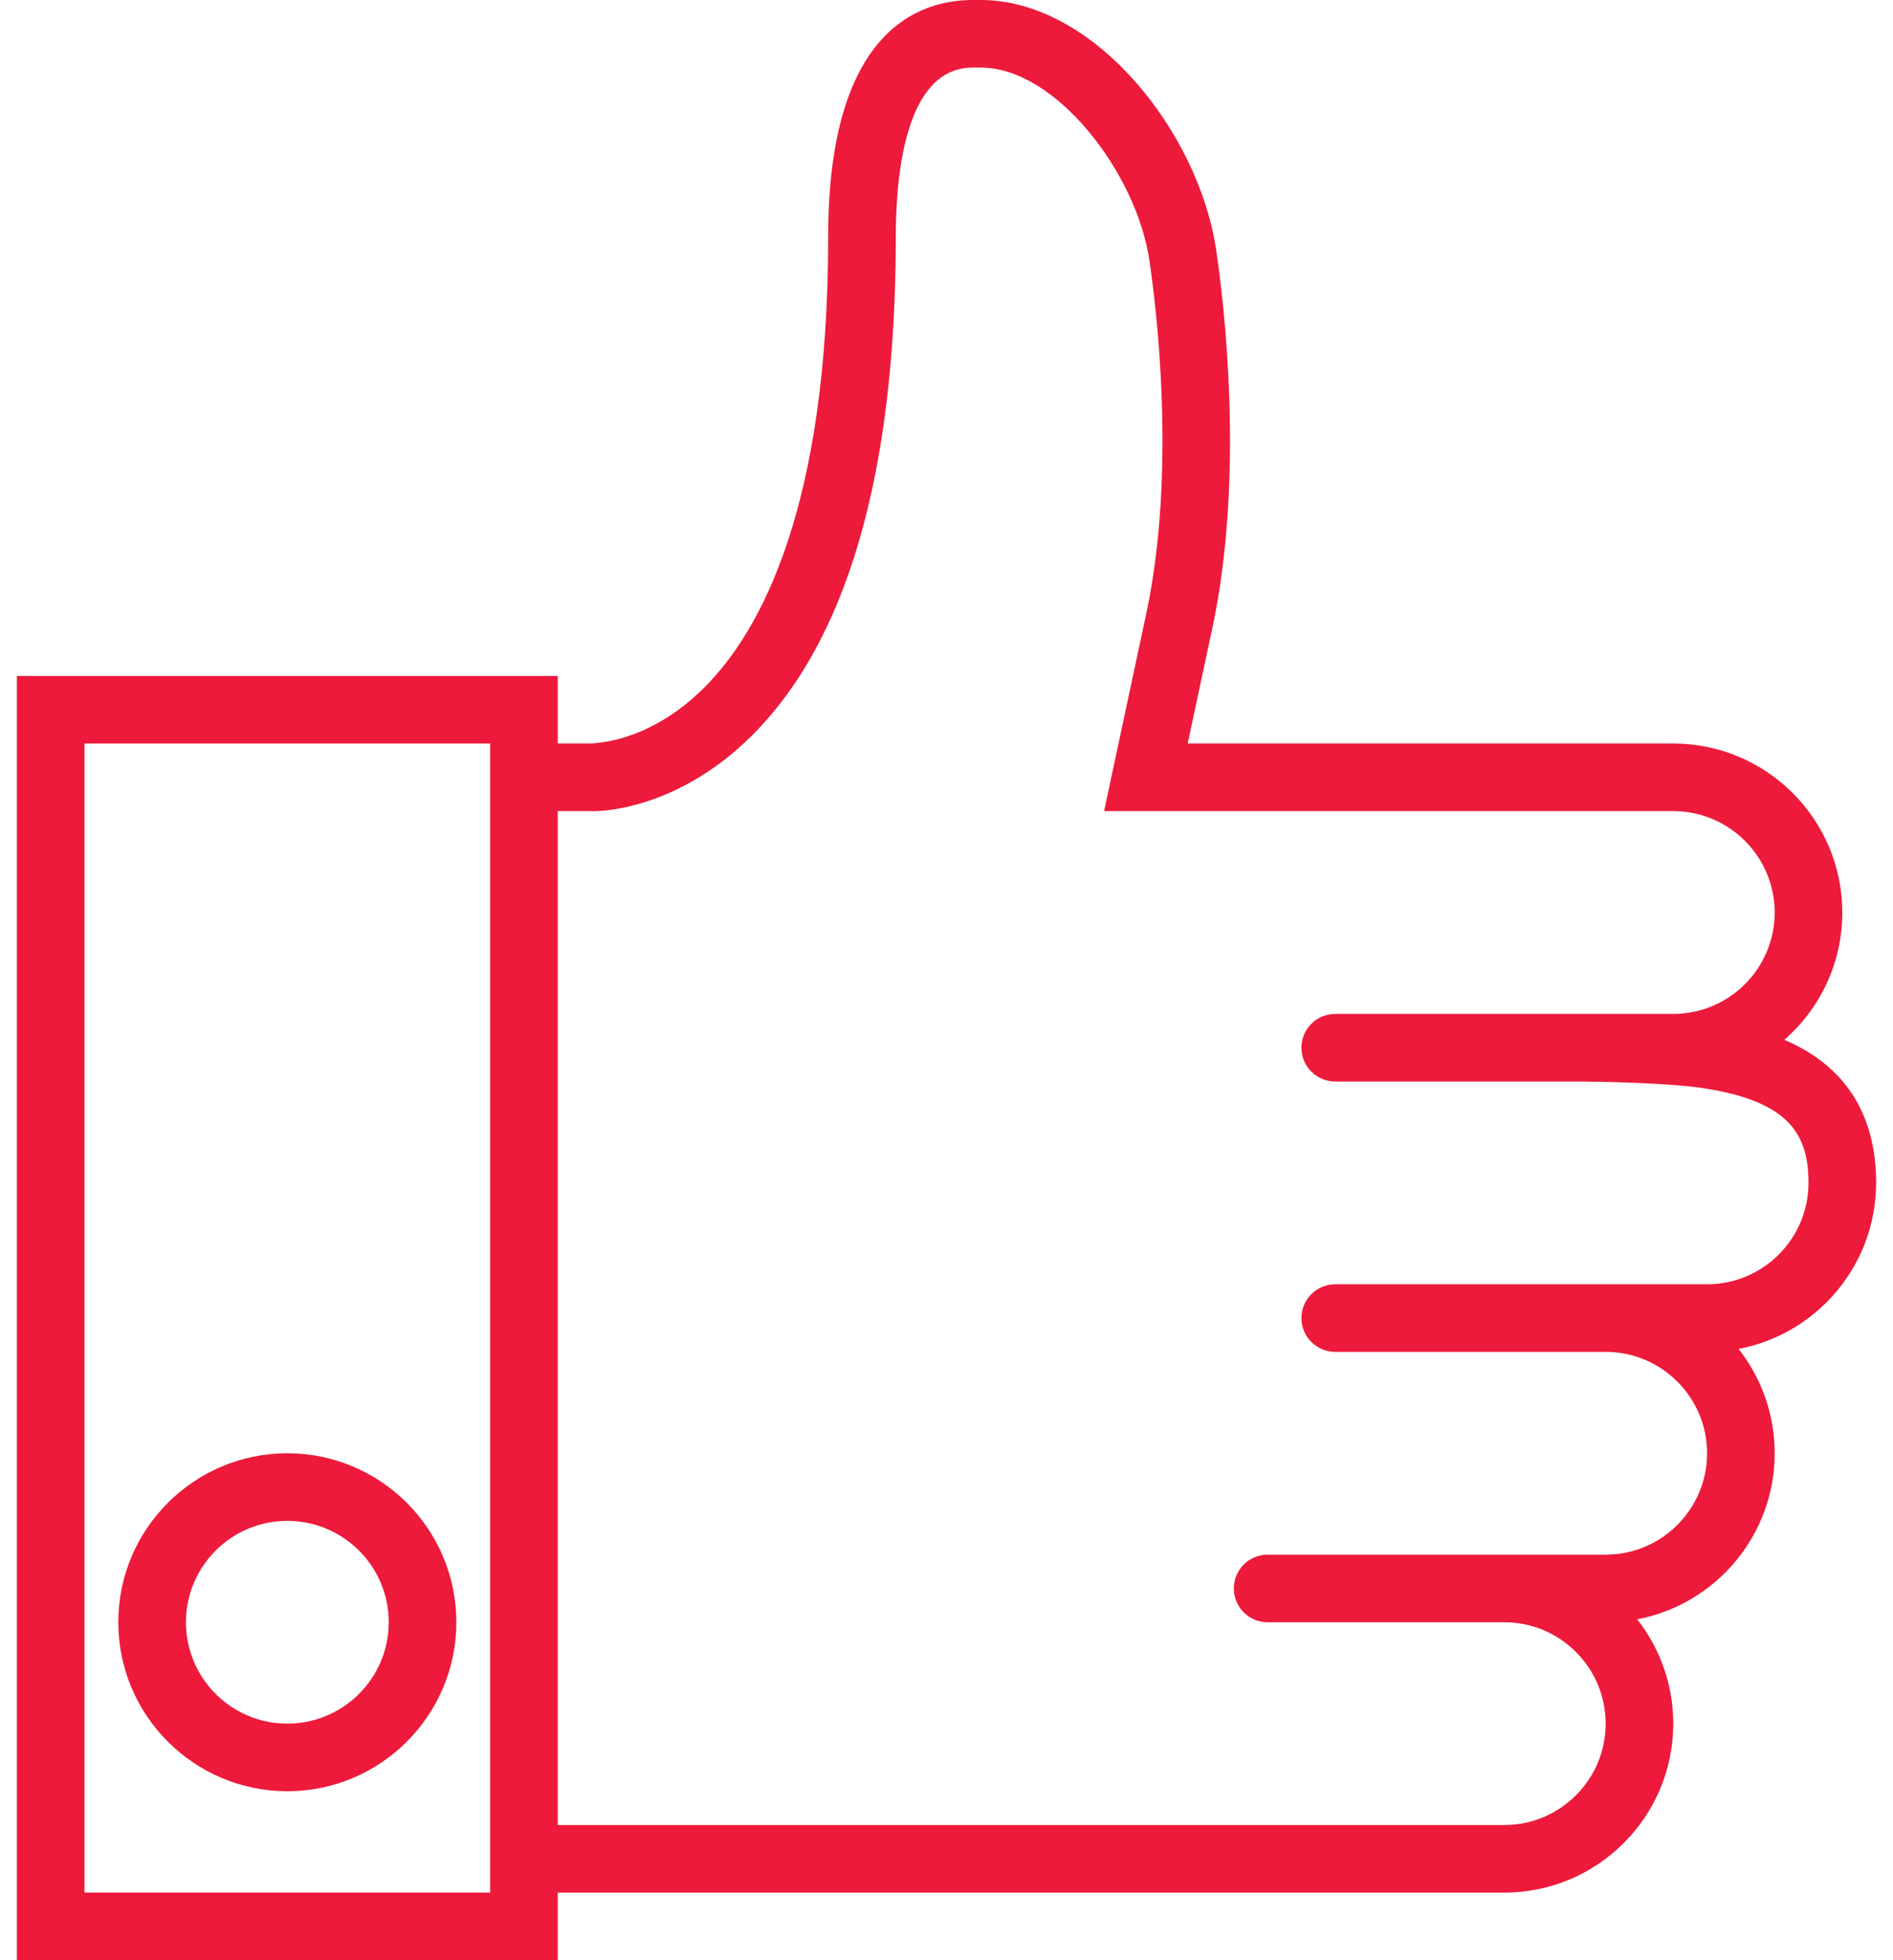 <svg width="56" height="58" viewBox="0 0 56 58" version="1.1" xmlns="http://www.w3.org/2000/svg" xmlns:xlink="http://www.w3.org/1999/xlink">
<title>004-like</title>
<desc>Created using Figma</desc>
<g id="Canvas" transform="translate(-26569 476)">
<g id="004-like">
<g id="Shape">
<use xlink:href="#path0_fill" transform="translate(26572.5 -433)" fill="#ED1A3B"/>
</g>
<g id="Shape">
<use xlink:href="#path1_fill" transform="translate(26569.5 -476)" fill="#ED1A3B"/>
</g>
</g>
</g>
<defs>
<path id="path0_fill" fill-rule="evenodd" d="M 0 5C 0 2.243 2.242 0 5 0C 7.758 0 10 2.243 10 5C 10 7.757 7.758 10 5 10C 2.242 10 0 7.757 0 5ZM 2 5C 2 6.654 3.346 8 5 8C 6.654 8 8 6.654 8 5C 8 3.346 6.654 2 5 2C 3.346 2 2 3.346 2 5Z"/>
<path id="path1_fill" fill-rule="evenodd" d="M 55 35C 55 32.505 53.625 31.338 52.285 30.767C 53.336 29.85 54 28.501 54 27C 54 24.243 51.758 22 49 22L 34.635 22L 35.363 18.59C 36.336 14.041 35.697 8.874 35.478 7.399C 34.961 3.906 31.871 0 28.514 0L 28.273 0C 26.678 0 24 0.909 24 7C 24 15.023 21.998 18.694 20.318 20.36C 18.828 21.839 17.389 21.965 17.064 21.993L 17 22L 16 22L 16 20L 0 20L 0 58L 16 58L 16 56L 44 56C 46.758 56 49 53.757 49 51C 49 49.836 48.6 48.764 47.932 47.913C 50.244 47.476 52 45.439 52 43C 52 41.836 51.6 40.764 50.932 39.913C 53.244 39.476 55 37.439 55 35ZM 2 56L 2 22L 14 22L 14 56L 2 56ZM 47 38L 50 38C 51.654 38 53 36.654 53 35C 53 33.595 52.465 32.58 49.853 32.193C 48.824 32.04 46.883 32 46 32L 39 32C 38.447 32 38 31.553 38 31C 38 30.447 38.447 30 39 30L 46 30L 47 30L 49 30C 50.654 30 52 28.654 52 27C 52 25.346 50.654 24 49 24L 32.162 24L 33.406 18.171C 34.31 13.951 33.707 9.083 33.5 7.691C 33.121 5.13 30.744 2 28.514 2L 28.273 2C 26.295 2 26 5.133 26 7C 26 14.061 24.537 19.059 21.65 21.855C 19.389 24.049 17.066 24.018 16.969 23.999L 16 24L 16 54L 44 54C 45.654 54 47 52.654 47 51C 47 49.346 45.654 48 44 48L 37 48C 36.447 48 36 47.553 36 47C 36 46.447 36.447 46 37 46L 44 46L 45 46L 47 46C 48.654 46 50 44.654 50 43C 50 41.346 48.654 40 47 40L 39 40C 38.447 40 38 39.553 38 39C 38 38.447 38.447 38 39 38L 47 38Z"/>
</defs>
</svg>
